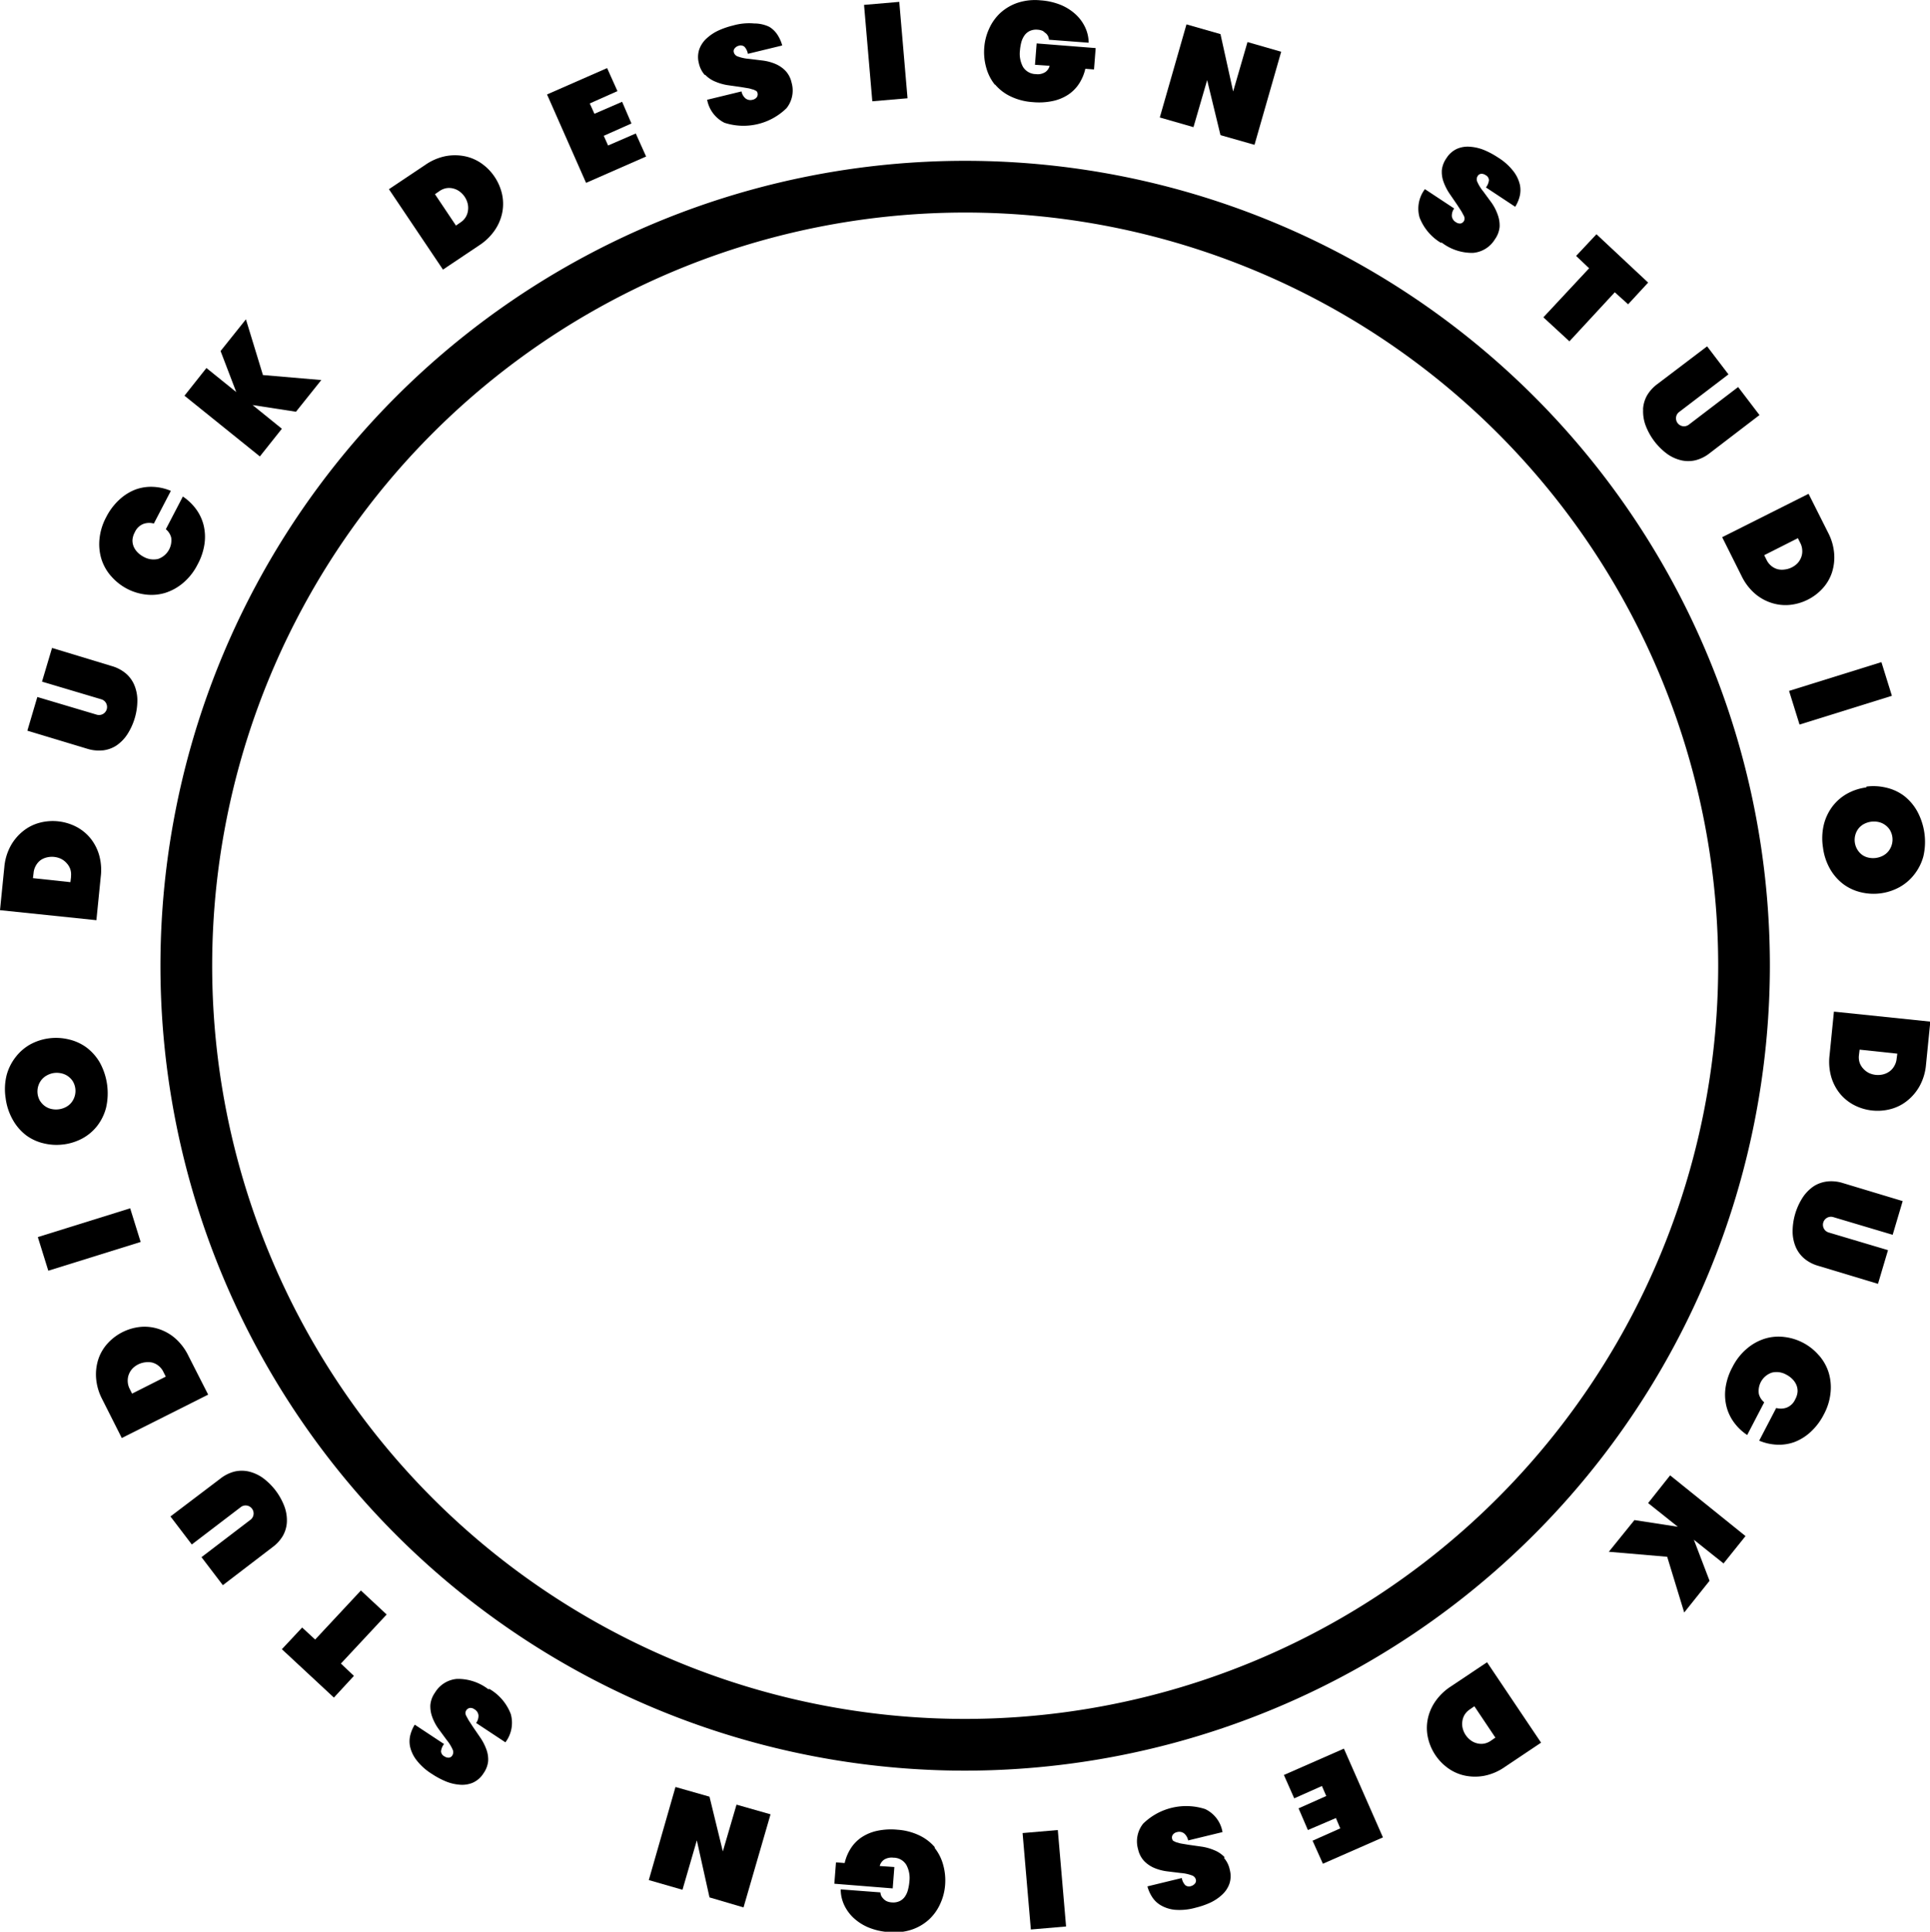 <svg xmlns="http://www.w3.org/2000/svg" xmlns:xlink="http://www.w3.org/1999/xlink" width="105.472" height="105.541" viewBox="0 0 105.472 105.541">
  <defs>
    <clipPath id="clip-path">
      <rect id="Retângulo_178" data-name="Retângulo 178" width="105.472" height="105.541" fill="none"/>
    </clipPath>
  </defs>
  <g id="seal-base" transform="translate(52.736 52.771)">
    <g id="Grupo_159" data-name="Grupo 159" transform="translate(-52.736 -52.77)" clip-path="url(#clip-path)">
      <path id="Caminho_5386" data-name="Caminho 5386" d="M5.505,249.12a3.008,3.008,0,0,0-.091-1.2,2.607,2.607,0,0,0-.492-.93,2.479,2.479,0,0,0-.784-.62,2.807,2.807,0,0,0-1.987-.2,2.425,2.425,0,0,0-.893.456,2.7,2.7,0,0,0-.674.8,2.953,2.953,0,0,0-.346,1.148L0,250.943l5.268.547Zm-1.622,0-.036.292L1.8,249.193l.036-.292a.966.966,0,0,1,.128-.4.93.93,0,0,1,.255-.292,1,1,0,0,1,.328-.146,1.167,1.167,0,0,1,.784.073,1,1,0,0,1,.31.237.929.929,0,0,1,.2.328.966.966,0,0,1,.036.419" transform="translate(0 -201.215)"/>
      <path id="Caminho_5387" data-name="Caminho 5387" d="M12.3,199.8a1.732,1.732,0,0,0,.747-.255,2.187,2.187,0,0,0,.6-.6,3.445,3.445,0,0,0,.565-1.914,2.187,2.187,0,0,0-.182-.839,1.713,1.713,0,0,0-.474-.62,2.1,2.1,0,0,0-.747-.383L9.549,194.2,9,196.041l3.245.966a.438.438,0,0,1-.255.839l-3.245-.966L8.2,198.721l3.263.984a2.1,2.1,0,0,0,.839.091" transform="translate(-6.705 -158.8)"/>
      <path id="Caminho_5388" data-name="Caminho 5388" d="M30.4,150.79a2.953,2.953,0,0,0,1.878.984,2.589,2.589,0,0,0,1.057-.091,2.844,2.844,0,0,0,.984-.547,3.209,3.209,0,0,0,.784-1,3.355,3.355,0,0,0,.383-1.148,2.7,2.7,0,0,0-.055-1.021,2.516,2.516,0,0,0-.419-.875,2.862,2.862,0,0,0-.711-.674l-.93,1.786a.875.875,0,0,1,.292.456,1.075,1.075,0,0,1-.711,1.167,1.094,1.094,0,0,1-.784-.109,1.276,1.276,0,0,1-.328-.237,1,1,0,0,1-.219-.31.857.857,0,0,1-.073-.383,1.021,1.021,0,0,1,.128-.419.857.857,0,0,1,.474-.456.948.948,0,0,1,.565-.018l.93-1.786a2.79,2.79,0,0,0-.966-.219,2.479,2.479,0,0,0-.966.146,2.752,2.752,0,0,0-.875.547,3.354,3.354,0,0,0-.729.966,3.154,3.154,0,0,0-.365,1.2,2.807,2.807,0,0,0,.109,1.094,2.607,2.607,0,0,0,.529.93" transform="translate(-24.308 -119.291)"/>
      <path id="Caminho_5389" data-name="Caminho 5389" d="M60.623,101.679l-1.6-1.294,2.37.365,1.385-1.732-3.19-.273-.93-3.044-1.385,1.732.857,2.242L56.5,98.361l-1.2,1.513,4.12,3.318Z" transform="translate(-45.219 -78.255)"/>
      <path id="Caminho_5390" data-name="Caminho 5390" d="M121.54,51.434a3.008,3.008,0,0,0,.857-.839,2.607,2.607,0,0,0,.4-.966,2.479,2.479,0,0,0-.018-1,2.807,2.807,0,0,0-1.112-1.659,2.424,2.424,0,0,0-.93-.4,2.716,2.716,0,0,0-1.057,0,2.953,2.953,0,0,0-1.094.474L116.6,48.372l2.953,4.393Zm-2.187-2.953a.966.966,0,0,1,.383-.164.929.929,0,0,1,.383.018,1,1,0,0,1,.346.164,1.167,1.167,0,0,1,.437.656,1,1,0,0,1,.018.383.93.93,0,0,1-.128.365.966.966,0,0,1-.292.292l-.237.164-1.148-1.714Z" transform="translate(-95.345 -38.036)"/>
      <path id="Caminho_5391" data-name="Caminho 5391" d="M169.414,25.231l-.565-1.258-1.513.656L167.1,24.1l1.513-.674-.51-1.185-1.513.656-.255-.565,1.513-.674-.565-1.258L164,21.84l2.133,4.831Z" transform="translate(-134.105 -16.681)"/>
      <path id="Caminho_5392" data-name="Caminho 5392" d="M209.633,9.752a1.586,1.586,0,0,0,.529.365,2.935,2.935,0,0,0,.674.2l.766.109.438.073.255.073.146.073a.279.279,0,0,1,.018.328.383.383,0,0,1-.237.146.438.438,0,0,1-.383-.073.656.656,0,0,1-.219-.383l-1.878.456a1.762,1.762,0,0,0,.948,1.258,3.363,3.363,0,0,0,3.391-.8,1.55,1.55,0,0,0,.273-1.4,1.367,1.367,0,0,0-.346-.656,1.713,1.713,0,0,0-.547-.365,2.679,2.679,0,0,0-.693-.182l-.747-.091a2.26,2.26,0,0,1-.6-.128.328.328,0,0,1-.219-.219.237.237,0,0,1,.055-.237.4.4,0,0,1,.2-.128.328.328,0,0,1,.328.055.784.784,0,0,1,.182.383l1.878-.456a2.022,2.022,0,0,0-.237-.547,1.385,1.385,0,0,0-.474-.474,1.9,1.9,0,0,0-.82-.182,3.172,3.172,0,0,0-1.148.109,4.467,4.467,0,0,0-.8.273,2.516,2.516,0,0,0-.656.437,1.477,1.477,0,0,0-.4.6,1.331,1.331,0,0,0-.018.766,1.4,1.4,0,0,0,.328.638" transform="translate(-171.097 -5.669)"/>
      <rect id="Retângulo_174" data-name="Retângulo 174" width="1.932" height="5.286" transform="translate(47.219 0.266) rotate(-4.9)"/>
      <path id="Caminho_5393" data-name="Caminho 5393" d="M295.637,4.621a2.533,2.533,0,0,0,.857.656,3.281,3.281,0,0,0,1.2.31,3.628,3.628,0,0,0,1.076-.055,2.479,2.479,0,0,0,.857-.346,2.079,2.079,0,0,0,.6-.6,2.515,2.515,0,0,0,.346-.82l.474.036.091-1.167-3.226-.255-.091,1.167.8.055a.583.583,0,0,1-.237.346.766.766,0,0,1-.51.109.839.839,0,0,1-.711-.4A1.512,1.512,0,0,1,297,2.761a2.589,2.589,0,0,1,.073-.437,1.167,1.167,0,0,1,.164-.365.747.747,0,0,1,.292-.255.839.839,0,0,1,.438-.073.8.8,0,0,1,.292.073l.182.146a.566.566,0,0,1,.109.164.6.6,0,0,1,.036.164l2.169.164a2.006,2.006,0,0,0-.182-.82,2.278,2.278,0,0,0-.51-.711,2.752,2.752,0,0,0-.82-.529,3.573,3.573,0,0,0-1.112-.255,3.044,3.044,0,0,0-1.24.128,2.679,2.679,0,0,0-.948.547,2.643,2.643,0,0,0-.62.857,2.99,2.99,0,0,0-.273,1.039,3.136,3.136,0,0,0,.109,1.112,2.552,2.552,0,0,0,.474.93" transform="translate(-241.261 -0.009)"/>
      <path id="Caminho_5394" data-name="Caminho 5394" d="M350.288,10.344l.729,3.008,1.859.529,1.458-5.086-1.841-.529-.784,2.7-.693-3.135L349.158,7.3,347.7,12.386l1.841.529Z" transform="translate(-284.319 -5.969)"/>
      <path id="Caminho_5395" data-name="Caminho 5395" d="M426.474,49.2a2.723,2.723,0,0,0,1.713.565,1.549,1.549,0,0,0,1.2-.747,1.367,1.367,0,0,0,.255-.693,1.714,1.714,0,0,0-.109-.656,2.68,2.68,0,0,0-.328-.638l-.456-.62a2.26,2.26,0,0,1-.328-.529.328.328,0,0,1,.018-.31.255.255,0,0,1,.2-.128.4.4,0,0,1,.237.073.328.328,0,0,1,.182.273.784.784,0,0,1-.164.4l1.6,1.057a2.023,2.023,0,0,0,.237-.547,1.4,1.4,0,0,0,.018-.656,1.9,1.9,0,0,0-.346-.729,3.171,3.171,0,0,0-.857-.766,4.452,4.452,0,0,0-.747-.4,2.5,2.5,0,0,0-.766-.182,1.477,1.477,0,0,0-.711.109,1.331,1.331,0,0,0-.583.51,1.4,1.4,0,0,0-.255.656,1.586,1.586,0,0,0,.091.638,2.936,2.936,0,0,0,.31.62l.437.638.237.365.128.237a.328.328,0,0,1,.037.164.256.256,0,0,1-.037.128.273.273,0,0,1-.182.128.383.383,0,0,1-.255-.073.438.438,0,0,1-.219-.328.657.657,0,0,1,.128-.419l-1.6-1.057a1.761,1.761,0,0,0-.292,1.549,2.781,2.781,0,0,0,1.167,1.385" transform="translate(-347.689 -35.95)"/>
      <path id="Caminho_5396" data-name="Caminho 5396" d="M464.122,76.051l2.479-2.68.729.656,1.094-1.185L465.6,70.2l-1.112,1.185.711.674-2.5,2.68Z" transform="translate(-378.355 -57.403)"/>
      <path id="Caminho_5397" data-name="Caminho 5397" d="M492.591,107.263a2.205,2.205,0,0,0,.128.839,3.445,3.445,0,0,0,1.2,1.586,2.186,2.186,0,0,0,.784.346,1.713,1.713,0,0,0,.784-.018,2.079,2.079,0,0,0,.747-.383l2.716-2.078-1.167-1.531-2.7,2.06a.437.437,0,0,1-.693-.4.419.419,0,0,1,.164-.292l2.7-2.06-1.167-1.531-2.716,2.06a2.1,2.1,0,0,0-.565.62,1.729,1.729,0,0,0-.219.747" transform="translate(-402.796 -84.879)"/>
      <path id="Caminho_5398" data-name="Caminho 5398" d="M517.357,152.484a3.009,3.009,0,0,0,.729.966,2.606,2.606,0,0,0,.911.51,2.479,2.479,0,0,0,1,.109,2.807,2.807,0,0,0,1.786-.893,2.421,2.421,0,0,0,.51-.857,2.694,2.694,0,0,0,.128-1.039,2.953,2.953,0,0,0-.328-1.148L521.021,148l-4.721,2.37Zm3.081-2.06.128.255a.965.965,0,0,1,.109.4.911.911,0,0,1-.055.383,1,1,0,0,1-.2.328,1.167,1.167,0,0,1-.711.346,1,1,0,0,1-.383-.018.929.929,0,0,1-.346-.182.966.966,0,0,1-.255-.328l-.128-.255Z" transform="translate(-422.185 -121.021)"/>
      <rect id="Retângulo_175" data-name="Retângulo 175" width="5.286" height="1.927" transform="translate(97.77 37.747) rotate(-17.3)"/>
      <path id="Caminho_5399" data-name="Caminho 5399" d="M548.692,235.72a2.953,2.953,0,0,0-1.021.328,2.588,2.588,0,0,0-.8.674,2.735,2.735,0,0,0-.492,1,3.206,3.206,0,0,0-.055,1.276,3.171,3.171,0,0,0,.4,1.2,2.755,2.755,0,0,0,.729.82,2.625,2.625,0,0,0,.966.437,2.935,2.935,0,0,0,2.1-.292,2.644,2.644,0,0,0,.8-.693,2.771,2.771,0,0,0,.492-.984,3.5,3.5,0,0,0-.346-2.479,2.753,2.753,0,0,0-.729-.839,2.588,2.588,0,0,0-.966-.437,2.953,2.953,0,0,0-1.076-.055m1.276,2.352a1.021,1.021,0,0,1-.073,1.185.964.964,0,0,1-.292.237,1.166,1.166,0,0,1-.784.109.949.949,0,0,1-.346-.146,1.021,1.021,0,0,1-.2-1.458.965.965,0,0,1,.292-.237,1.167,1.167,0,0,1,.784-.109.966.966,0,0,1,.346.146,1,1,0,0,1,.273.273" transform="translate(-446.701 -192.7)"/>
      <path id="Caminho_5400" data-name="Caminho 5400" d="M548.63,303.2l-.237,2.37a3.008,3.008,0,0,0,.091,1.2,2.605,2.605,0,0,0,.492.93,2.5,2.5,0,0,0,.784.62,2.789,2.789,0,0,0,1.987.2,2.425,2.425,0,0,0,.893-.456,2.7,2.7,0,0,0,.674-.8,2.953,2.953,0,0,0,.346-1.148l.237-2.37Zm3.427,2.57a.966.966,0,0,1-.128.4.929.929,0,0,1-.255.292,1,1,0,0,1-.346.164,1.167,1.167,0,0,1-.784-.073,1.036,1.036,0,0,1-.31-.237.928.928,0,0,1-.2-.328.964.964,0,0,1-.036-.419l.036-.292,2.06.219Z" transform="translate(-448.408 -247.93)"/>
      <path id="Caminho_5401" data-name="Caminho 5401" d="M539.314,354.058a1.733,1.733,0,0,0-.747.255,2.2,2.2,0,0,0-.6.6,3.444,3.444,0,0,0-.565,1.914,2.189,2.189,0,0,0,.182.839,1.732,1.732,0,0,0,.474.62,2.078,2.078,0,0,0,.747.383l3.263.984.547-1.841-3.245-.966a.438.438,0,0,1,.255-.839l3.245.966.547-1.841-3.263-.984a2.1,2.1,0,0,0-.839-.091" transform="translate(-439.438 -289.51)"/>
      <path id="Caminho_5402" data-name="Caminho 5402" d="M522.272,401.6a2.935,2.935,0,0,0-1.878-.984,2.552,2.552,0,0,0-1.057.091,2.825,2.825,0,0,0-.984.547,3.19,3.19,0,0,0-.784,1,3.355,3.355,0,0,0-.383,1.148,2.7,2.7,0,0,0,.055,1.021,2.5,2.5,0,0,0,.419.875,2.841,2.841,0,0,0,.711.674l.93-1.786a.876.876,0,0,1-.292-.456,1.057,1.057,0,0,1,.711-1.167,1.075,1.075,0,0,1,.784.109,1.294,1.294,0,0,1,.328.237,1.019,1.019,0,0,1,.219.31.856.856,0,0,1,.073.383,1,1,0,0,1-.128.419.857.857,0,0,1-.474.456.929.929,0,0,1-.565.018l-.93,1.786a2.789,2.789,0,0,0,.966.219,2.46,2.46,0,0,0,.966-.146,2.752,2.752,0,0,0,.875-.547,3.374,3.374,0,0,0,.729-.966,3.155,3.155,0,0,0,.365-1.2,2.786,2.786,0,0,0-.109-1.094,2.606,2.606,0,0,0-.529-.93" transform="translate(-422.889 -327.57)"/>
      <path id="Caminho_5403" data-name="Caminho 5403" d="M484.451,443.713l1.622,1.294-2.37-.365-1.4,1.732,3.19.273.93,3.044,1.385-1.732-.857-2.242,1.622,1.294,1.2-1.495-4.12-3.318Z" transform="translate(-394.383 -361.592)"/>
      <path id="Caminho_5404" data-name="Caminho 5404" d="M429.065,499.531a3.025,3.025,0,0,0-.857.838,2.606,2.606,0,0,0-.4.966,2.46,2.46,0,0,0,.018,1A2.789,2.789,0,0,0,428.938,504a2.427,2.427,0,0,0,.93.4,2.718,2.718,0,0,0,1.057,0,2.954,2.954,0,0,0,1.094-.474l1.987-1.331-2.953-4.393Zm2.206,2.953a.986.986,0,0,1-.383.164.93.93,0,0,1-.383-.018.986.986,0,0,1-.346-.164,1.167,1.167,0,0,1-.437-.656.986.986,0,0,1-.018-.383.931.931,0,0,1,.128-.365.968.968,0,0,1,.292-.292l.237-.164,1.148,1.713Z" transform="translate(-349.788 -407.384)"/>
      <path id="Caminho_5405" data-name="Caminho 5405" d="M384.9,525.54l.565,1.276,1.513-.674.237.547-1.513.674.51,1.185,1.531-.656.237.565-1.513.674.565,1.258,3.281-1.44-2.133-4.849Z" transform="translate(-314.737 -428.563)"/>
      <path id="Caminho_5406" data-name="Caminho 5406" d="M345.636,544a1.569,1.569,0,0,0-.529-.365,2.919,2.919,0,0,0-.674-.2l-.766-.109-.437-.073-.255-.073-.146-.073a.256.256,0,0,1-.055-.109.273.273,0,0,1,.036-.219.382.382,0,0,1,.237-.146.438.438,0,0,1,.383.073.657.657,0,0,1,.219.383l1.878-.456a1.7,1.7,0,0,0-.948-1.258,3.363,3.363,0,0,0-3.391.8,1.55,1.55,0,0,0-.273,1.4,1.368,1.368,0,0,0,.346.656,1.716,1.716,0,0,0,.547.365,2.7,2.7,0,0,0,.693.182l.747.091a2.224,2.224,0,0,1,.6.128.328.328,0,0,1,.219.219.237.237,0,0,1-.055.237.4.4,0,0,1-.2.128.328.328,0,0,1-.328-.055.783.783,0,0,1-.182-.383l-1.878.456a2.025,2.025,0,0,0,.237.547,1.4,1.4,0,0,0,.474.474,1.9,1.9,0,0,0,.766.255,3.193,3.193,0,0,0,1.148-.109,4.475,4.475,0,0,0,.8-.273,2.5,2.5,0,0,0,.656-.438,1.493,1.493,0,0,0,.4-.6,1.33,1.33,0,0,0,.018-.766,1.386,1.386,0,0,0-.31-.638" transform="translate(-278.719 -442.536)"/>
      <rect id="Retângulo_176" data-name="Retângulo 176" width="1.932" height="5.288" transform="translate(55.883 100.15) rotate(-4.9)"/>
      <path id="Caminho_5407" data-name="Caminho 5407" d="M255.605,549.288a2.552,2.552,0,0,0-.857-.656,3.3,3.3,0,0,0-1.2-.31,3.622,3.622,0,0,0-1.075.055,2.494,2.494,0,0,0-.857.346,2.079,2.079,0,0,0-.6.6,2.515,2.515,0,0,0-.346.82l-.474-.037-.091,1.167,3.19.255.091-1.167-.8-.055a.584.584,0,0,1,.237-.346.784.784,0,0,1,.51-.109.82.82,0,0,1,.711.4,1.513,1.513,0,0,1,.164.893,2.556,2.556,0,0,1-.073.438,1.148,1.148,0,0,1-.164.383.745.745,0,0,1-.292.255.818.818,0,0,1-.437.073.763.763,0,0,1-.292-.073.638.638,0,0,1-.182-.146.583.583,0,0,1-.109-.164.639.639,0,0,1-.036-.164l-2.169-.164a2.023,2.023,0,0,0,.182.838,2.294,2.294,0,0,0,.51.711,2.753,2.753,0,0,0,.82.529,3.544,3.544,0,0,0,1.112.255,3.043,3.043,0,0,0,1.24-.128,2.681,2.681,0,0,0,.948-.547,2.643,2.643,0,0,0,.62-.857,2.972,2.972,0,0,0,.273-1.039,3.154,3.154,0,0,0-.109-1.112,2.552,2.552,0,0,0-.474-.93" transform="translate(-204.51 -448.355)"/>
      <path id="Caminho_5408" data-name="Caminho 5408" d="M198.547,539.118l-.729-2.989-1.859-.529-1.458,5.086,1.841.529.784-2.7.693,3.117,1.859.547,1.476-5.086-1.859-.529Z" transform="translate(-159.045 -437.967)"/>
      <path id="Caminho_5409" data-name="Caminho 5409" d="M127.048,503.732a2.723,2.723,0,0,0-1.714-.565,1.549,1.549,0,0,0-1.2.747,1.367,1.367,0,0,0-.255.693,1.713,1.713,0,0,0,.109.656,2.661,2.661,0,0,0,.328.62l.456.62a2.28,2.28,0,0,1,.328.529.328.328,0,0,1-.018.31.237.237,0,0,1-.2.128.4.4,0,0,1-.237-.073.328.328,0,0,1-.182-.273.8.8,0,0,1,.164-.4l-1.6-1.057a2,2,0,0,0-.237.547,1.4,1.4,0,0,0-.018.656,1.9,1.9,0,0,0,.346.729,3.188,3.188,0,0,0,.857.766,4.414,4.414,0,0,0,.747.4,2.5,2.5,0,0,0,.766.182,1.5,1.5,0,0,0,.711-.109,1.331,1.331,0,0,0,.583-.511,1.4,1.4,0,0,0,.255-.656,1.567,1.567,0,0,0-.091-.638,2.949,2.949,0,0,0-.31-.62l-.437-.638-.237-.365-.128-.237a.328.328,0,0,1-.036-.164.292.292,0,0,1,.237-.255.364.364,0,0,1,.255.073.437.437,0,0,1,.219.328.656.656,0,0,1-.128.419l1.6,1.057a1.762,1.762,0,0,0,.292-1.549,2.7,2.7,0,0,0-1.167-1.367" transform="translate(-100.361 -411.439)"/>
      <path id="Caminho_5410" data-name="Caminho 5410" d="M88.82,476.7l-2.5,2.68-.711-.656L84.5,479.908l2.844,2.643,1.094-1.185-.711-.674,2.5-2.68Z" transform="translate(-69.097 -389.803)"/>
      <path id="Caminho_5411" data-name="Caminho 5411" d="M57.462,443.608a2.187,2.187,0,0,0-.128-.838,3.445,3.445,0,0,0-1.2-1.586,2.19,2.19,0,0,0-.784-.346,1.732,1.732,0,0,0-.784.018,2.114,2.114,0,0,0-.747.383L51.1,443.3l1.167,1.531,2.7-2.06a.437.437,0,0,1,.529.693l-2.7,2.06,1.167,1.531,2.716-2.078a2.078,2.078,0,0,0,.565-.62,1.714,1.714,0,0,0,.219-.766" transform="translate(-41.785 -360.448)"/>
      <path id="Caminho_5412" data-name="Caminho 5412" d="M33.817,399.239a3.009,3.009,0,0,0-.729-.966,2.589,2.589,0,0,0-.911-.51,2.462,2.462,0,0,0-.984-.109,2.807,2.807,0,0,0-1.786.893,2.424,2.424,0,0,0-.51.857,2.7,2.7,0,0,0-.128,1.039,2.971,2.971,0,0,0,.328,1.148l1.076,2.133,4.721-2.37Zm-3.081,2.06-.128-.255a.966.966,0,0,1-.109-.4.948.948,0,0,1,.055-.383,1.02,1.02,0,0,1,.2-.328,1.167,1.167,0,0,1,.711-.346,1.021,1.021,0,0,1,.383.018.931.931,0,0,1,.346.182.967.967,0,0,1,.255.328l.128.255Z" transform="translate(-23.518 -325.158)"/>
      <rect id="Retângulo_177" data-name="Retângulo 177" width="5.286" height="1.925" transform="translate(2.067 67.588) rotate(-17.3)"/>
      <path id="Caminho_5413" data-name="Caminho 5413" d="M4.7,316.874a2.952,2.952,0,0,0,1.021-.328,2.589,2.589,0,0,0,.8-.674,2.752,2.752,0,0,0,.492-1,3.5,3.5,0,0,0-.346-2.479,2.771,2.771,0,0,0-.729-.82,2.642,2.642,0,0,0-.966-.437,2.953,2.953,0,0,0-2.1.273,2.625,2.625,0,0,0-.8.693,2.752,2.752,0,0,0-.492.984,3.172,3.172,0,0,0-.055,1.258,3.209,3.209,0,0,0,.4,1.2,2.752,2.752,0,0,0,.729.838,2.587,2.587,0,0,0,.966.437,2.952,2.952,0,0,0,1.075.055m-1.276-2.352a1.021,1.021,0,0,1,.073-1.185.967.967,0,0,1,.292-.237,1.129,1.129,0,0,1,.383-.128,1.15,1.15,0,0,1,.4.018.967.967,0,0,1,.346.146.986.986,0,0,1,.273.273,1.021,1.021,0,0,1-.073,1.185.966.966,0,0,1-.292.237,1.166,1.166,0,0,1-.784.109A.966.966,0,0,1,3.7,314.8a.986.986,0,0,1-.273-.273" transform="translate(-1.217 -254.349)"/>
      <path id="Caminho_5414" data-name="Caminho 5414" d="M136.054,92.268a43.977,43.977,0,1,0-43.986,43.968,44.017,44.017,0,0,0,43.986-43.968M92.068,133.41a41.151,41.151,0,1,1,41.161-41.142A41.178,41.178,0,0,1,92.068,133.41" transform="translate(-39.332 -39.496)"/>
    </g>
  </g>
</svg>
